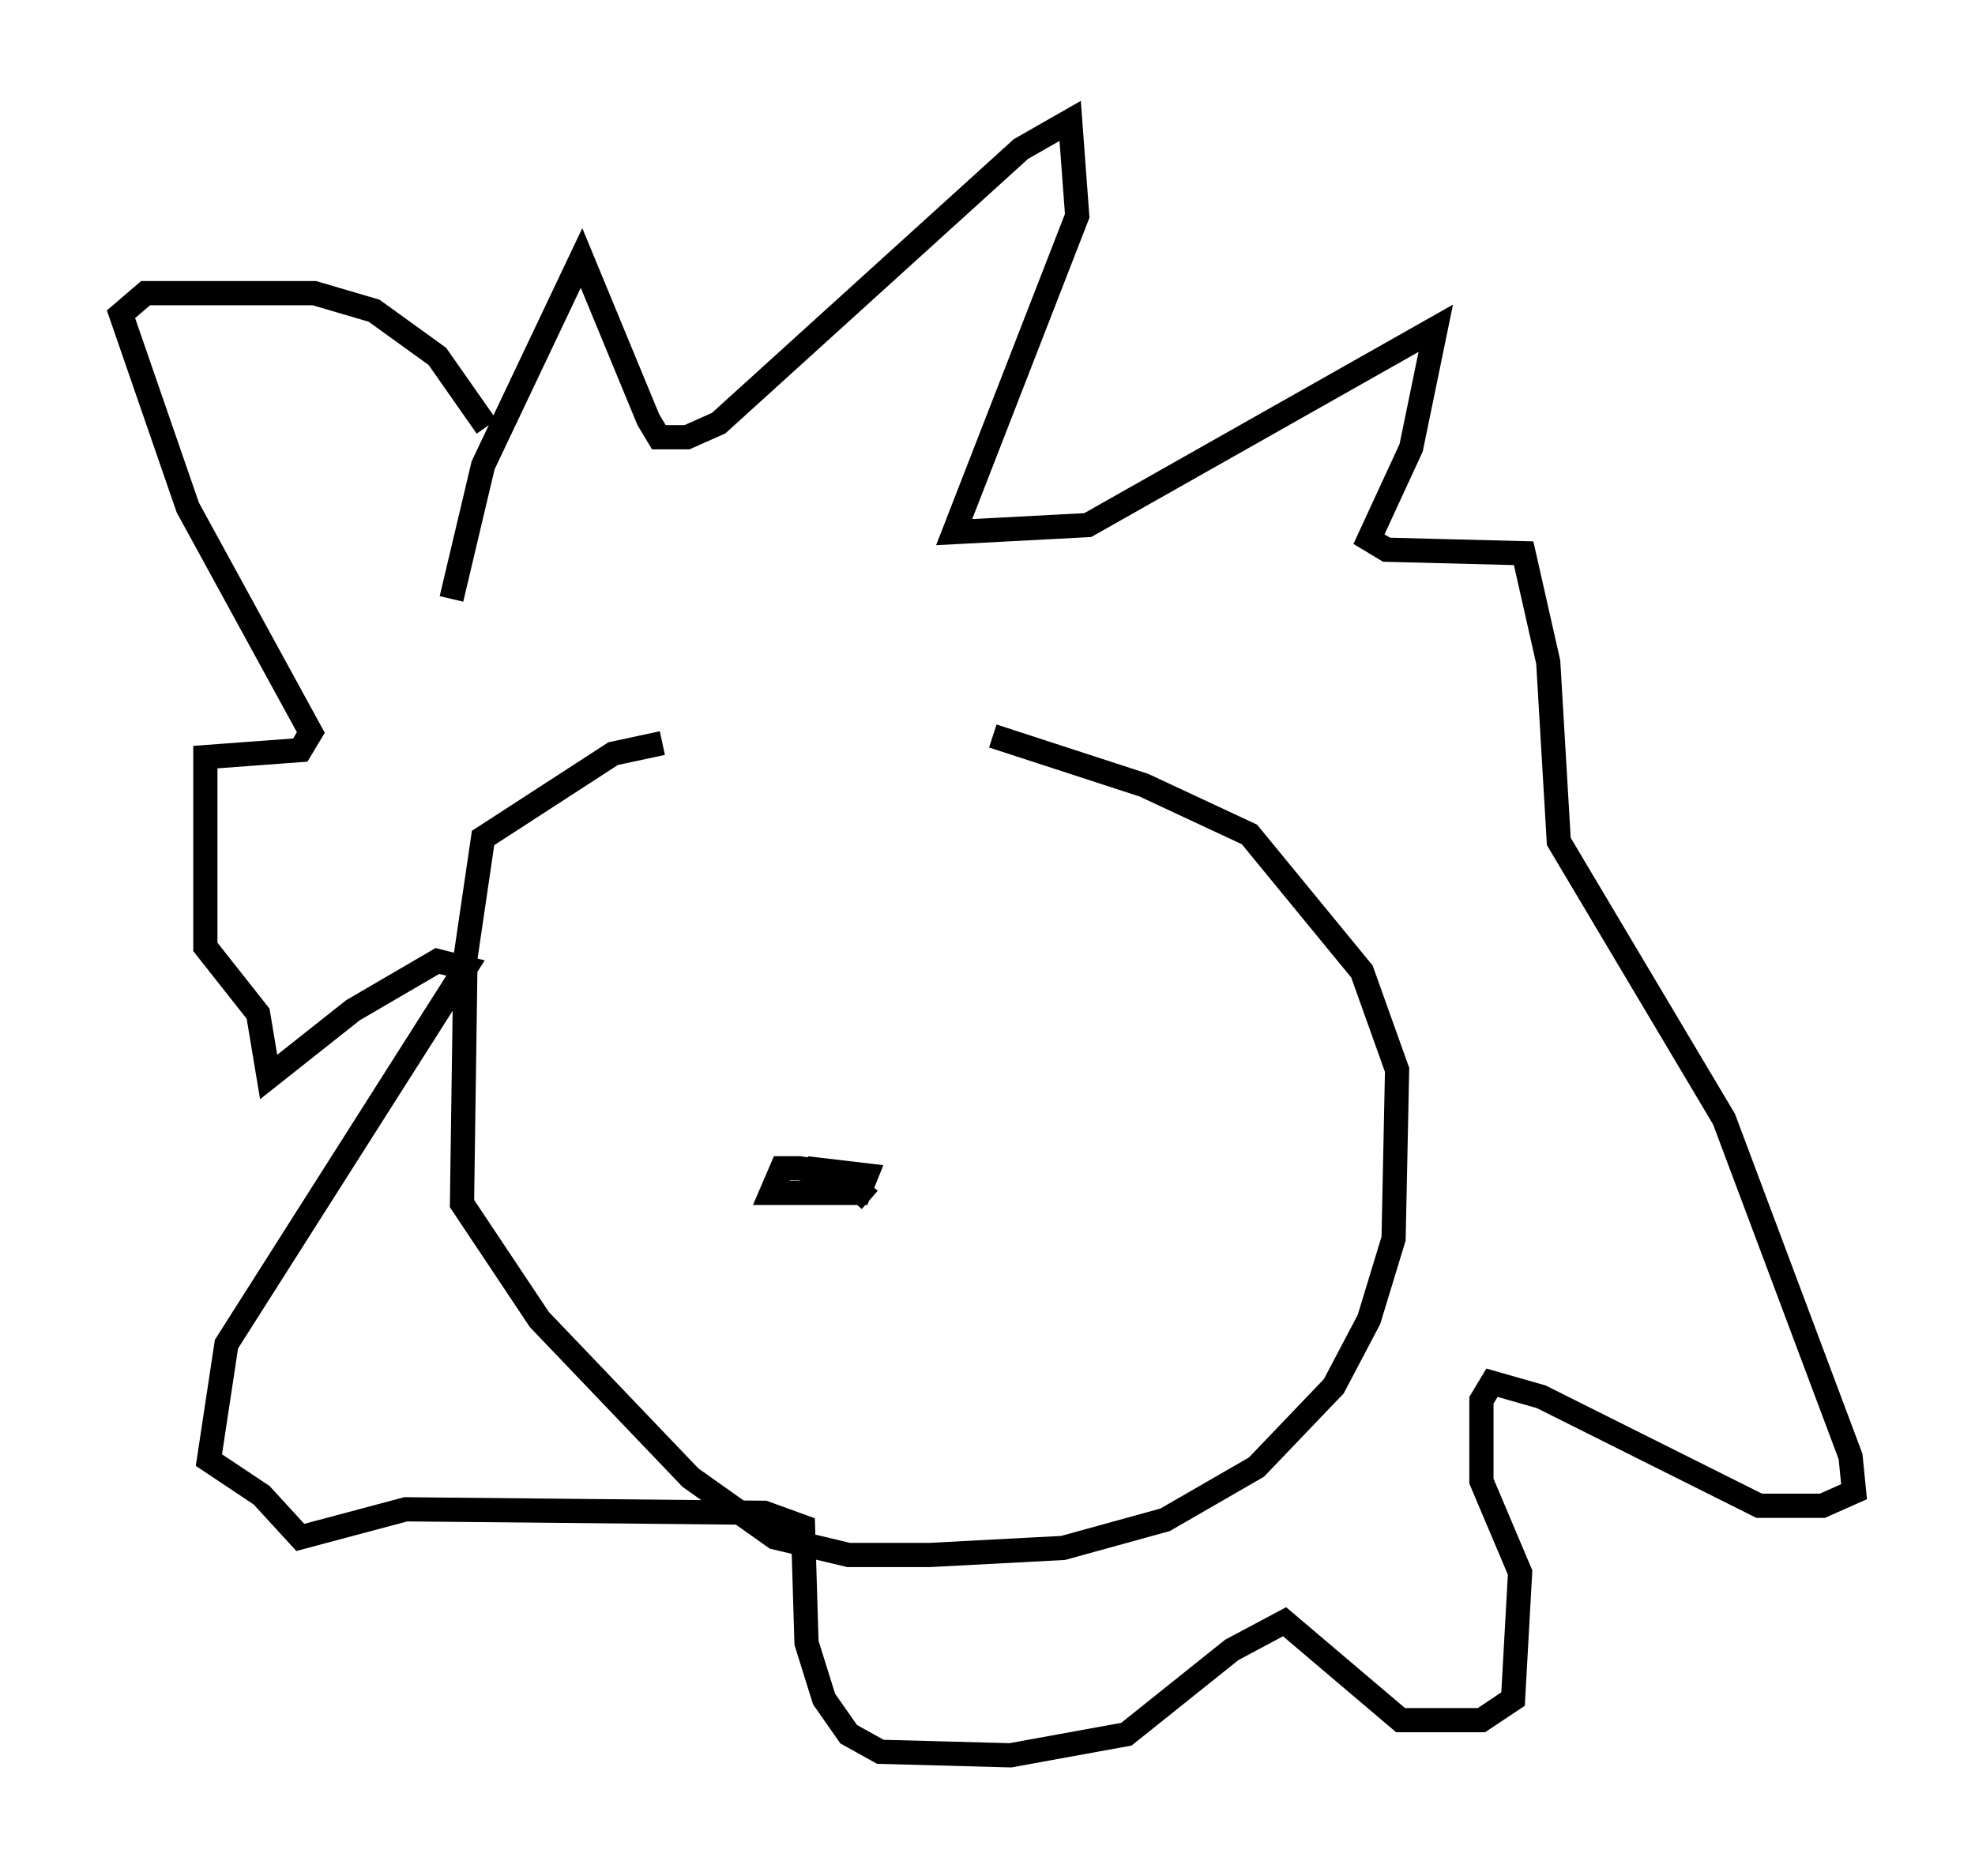 <?xml version="1.0" encoding="utf-8" ?>
<svg baseProfile="full" height="77.542" version="1.1" width="81.609" xmlns="http://www.w3.org/2000/svg" xmlns:ev="http://www.w3.org/2001/xml-events" xmlns:xlink="http://www.w3.org/1999/xlink"><defs /><rect fill="white" height="77.542" width="81.609" x="0" y="0" /><path d="M39.715, 31.145 m-12.346, -0.436 l-2.034, 0.436 -5.374, 3.486 l-0.726, 4.939 -0.145, 10.168 l3.196, 4.793 6.246, 6.536 l3.486, 2.469 3.05, 0.726 l3.341, 0.0 5.52, -0.291 l4.212, -1.162 3.777, -2.179 l3.196, -3.341 1.453, -2.76 l1.017, -3.341 0.145, -6.972 l-1.453, -4.067 -4.648, -5.665 l-4.358, -2.034 -6.246, -2.034 m-22.369, -5.665 l1.307, -5.52 4.067, -8.57 l2.76, 6.682 0.436, 0.726 l1.162, 0.0 1.307, -0.581 l12.492, -11.33 2.034, -1.162 l0.291, 3.922 -5.084, 13.073 l5.52, -0.291 14.38, -8.134 l-1.017, 4.939 -1.743, 3.777 l0.726, 0.436 5.665, 0.145 l1.017, 4.503 0.436, 7.408 l6.827, 11.475 5.229, 13.944 l0.145, 1.453 -1.307, 0.581 l-2.615, 0.0 -9.006, -4.503 l-2.034, -0.581 -0.436, 0.726 l0.0, 3.341 1.598, 3.777 l-0.291, 5.229 -1.307, 0.872 l-3.341, 0.0 -4.793, -4.067 l-2.179, 1.162 -4.358, 3.486 l-4.793, 0.872 -5.374, -0.145 l-1.307, -0.726 -1.017, -1.453 l-0.726, -2.324 -0.145, -4.793 l-1.598, -0.581 -14.816, -0.145 l-4.358, 1.162 -1.598, -1.743 l-2.179, -1.453 0.726, -4.793 l9.877, -15.542 -1.162, -0.291 l-3.486, 2.034 -3.486, 2.76 l-0.436, -2.615 -2.179, -2.76 l0.0, -7.844 3.922, -0.291 l0.436, -0.726 -5.084, -9.296 l-2.76, -7.989 1.017, -0.872 l6.972, 0.0 2.469, 0.726 l2.615, 1.888 2.034, 2.905 m15.832, 31.955 l-1.162, -1.017 -1.743, -0.291 l-0.726, 0.0 -0.436, 1.017 l3.631, 0.0 0.291, -0.726 l-2.469, -0.291 " fill="none" stroke="black" stroke-width="1" /></svg>